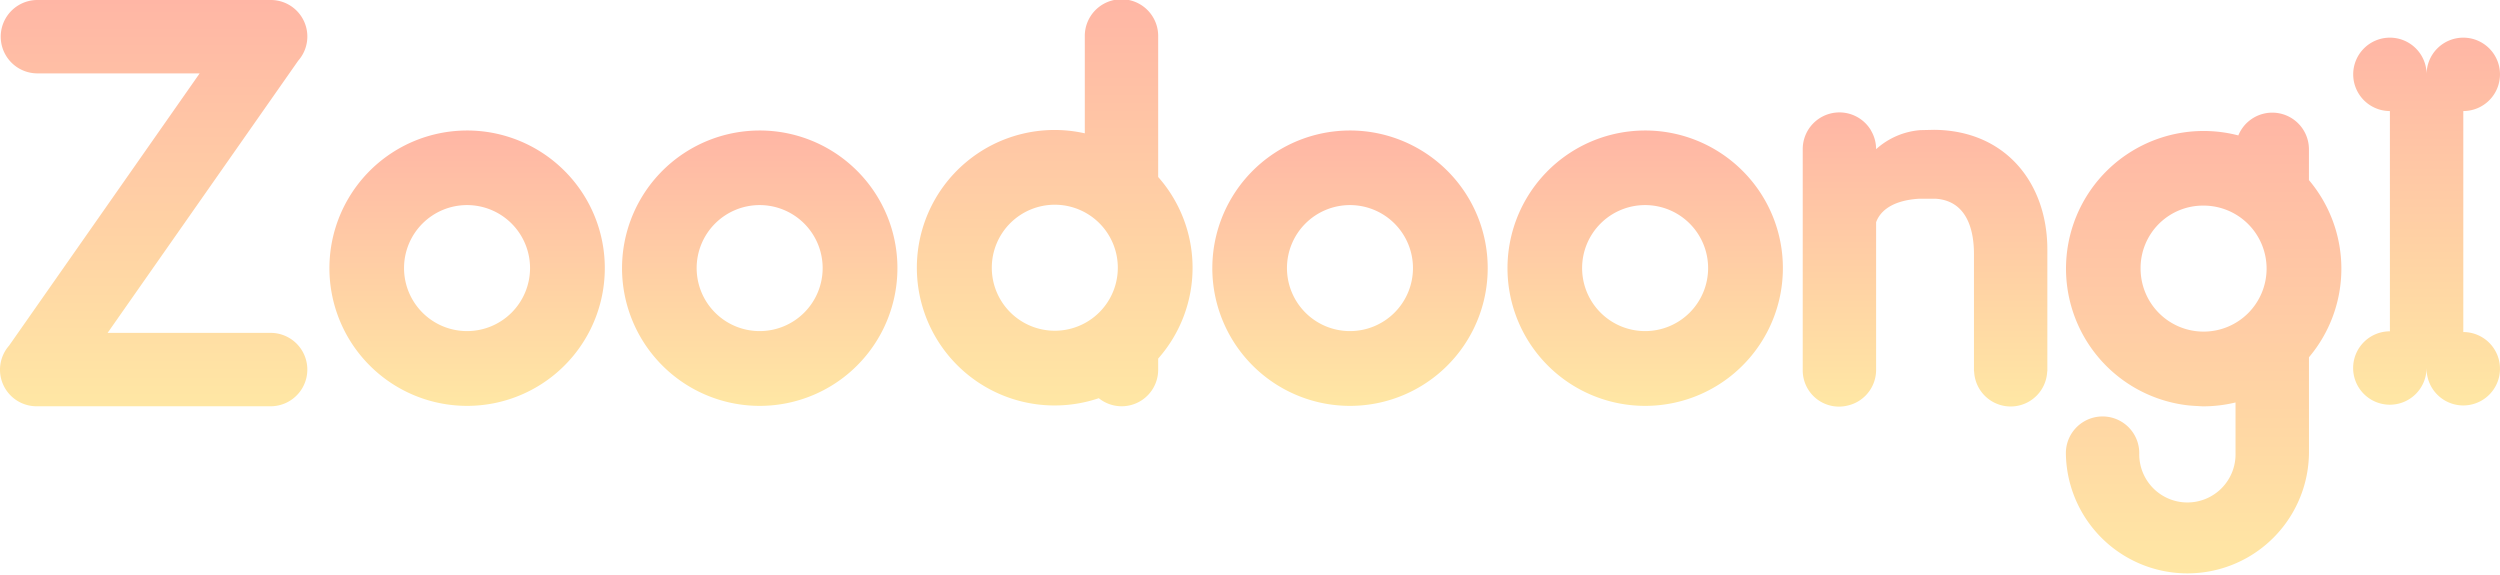 <svg id="그룹_746" data-name="그룹 746" xmlns="http://www.w3.org/2000/svg" xmlns:xlink="http://www.w3.org/1999/xlink" width="174" height="40" viewBox="0 0 174 40">
  <defs>
    <linearGradient id="linear-gradient" x1="0.5" x2="0.5" y2="1" gradientUnits="objectBoundingBox">
      <stop offset="0" stop-color="#ffb6a5"/>
      <stop offset="1" stop-color="#ffe7a4"/>
    </linearGradient>
  </defs>
  <path id="패스_311" data-name="패스 311" d="M257.44,277.055H246.094l13.265-18.943a2.542,2.542,0,0,0-1.919-4.224H241.158a2.554,2.554,0,0,0,0,5.107H252.5L239.239,277.94a2.543,2.543,0,0,0,1.919,4.224H257.44a2.554,2.554,0,1,0,0-5.108Z" transform="translate(-238.604 -253.888)" fill="url(#linear-gradient)"/>
  <path id="패스_312" data-name="패스 312" d="M378.328,276.478V261.094h0a2.554,2.554,0,1,0-2.555-2.554h0a2.554,2.554,0,1,0-2.554,2.554h0v15.331a2.554,2.554,0,1,0,2.549,2.606h.005a2.554,2.554,0,1,0,2.555-2.555Z" transform="translate(-206.882 -253.365)" fill="url(#linear-gradient)"/>
  <g id="그룹_741" data-name="그룹 741" transform="translate(22.919 9.074)">
    <path id="패스_313" data-name="패스 313" d="M273.389,264.018a9.583,9.583,0,1,0,2.735,6.7A9.557,9.557,0,0,0,273.389,264.018ZM266.536,275.1a4.385,4.385,0,1,1,4.385-4.385A4.385,4.385,0,0,1,266.536,275.1Z" transform="translate(-256.949 -261.13)" fill="url(#linear-gradient)"/>
  </g>
  <path id="패스_314" data-name="패스 314" d="M289.96,264.018a9.583,9.583,0,1,0,2.735,6.7A9.556,9.556,0,0,0,289.96,264.018ZM283.107,275.1a4.385,4.385,0,1,1,4.385-4.385A4.385,4.385,0,0,1,283.107,275.1Z" transform="translate(-230.235 -252.056)" fill="url(#linear-gradient)"/>
  <g id="그룹_742" data-name="그룹 742" transform="translate(84.371 9.074)">
    <path id="패스_315" data-name="패스 315" d="M323.1,264.018a9.583,9.583,0,1,0,2.735,6.7A9.554,9.554,0,0,0,323.1,264.018ZM316.249,275.1a4.385,4.385,0,1,1,4.385-4.385A4.385,4.385,0,0,1,316.249,275.1Z" transform="translate(-306.662 -261.13)" fill="url(#linear-gradient)"/>
  </g>
  <g id="그룹_743" data-name="그룹 743" transform="translate(104.913 9.074)">
    <path id="패스_316" data-name="패스 316" d="M339.673,264.018a9.583,9.583,0,1,0,2.735,6.7A9.554,9.554,0,0,0,339.673,264.018ZM332.82,275.1a4.385,4.385,0,1,1,4.385-4.385A4.385,4.385,0,0,1,332.82,275.1Z" transform="translate(-323.233 -261.13)" fill="url(#linear-gradient)"/>
  </g>
  <path id="패스_317" data-name="패스 317" d="M306.872,266.207v-9.766a2.554,2.554,0,1,0-5.107,0v6.727a9.587,9.587,0,1,0,.974,18.434,2.54,2.54,0,0,0,4.133-1.994v-.763a9.538,9.538,0,0,0,0-12.638Zm-11.58,6.315a4.385,4.385,0,0,1,4.386-4.385,4.385,4.385,0,0,1,0,8.77A4.385,4.385,0,0,1,295.292,272.523Z" transform="translate(-226.263 -253.888)" fill="url(#linear-gradient)"/>
  <g id="그룹_744" data-name="그룹 744" transform="translate(143.783 7.844)">
    <path id="패스_318" data-name="패스 318" d="M371.575,264.81v-2.139a2.552,2.552,0,0,0-4.914-.971,9.579,9.579,0,1,0-3.632,18.771c.254.032.512.051.772.062.147.008.292.022.441.022a9.589,9.589,0,0,0,2.224-.27v3.528a3.351,3.351,0,1,1-6.7,0,2.554,2.554,0,0,0-5.108,0,8.46,8.46,0,0,0,16.919,0V277.14a9.554,9.554,0,0,0,0-12.329Zm-7.332,1.774a4.385,4.385,0,1,1-4.385,4.385A4.344,4.344,0,0,1,364.243,266.584Z" transform="translate(-354.656 -260.118)" fill="url(#linear-gradient)"/>
  </g>
  <g id="그룹_745" data-name="그룹 745" transform="translate(125.469 7.808)">
    <path id="패스_319" data-name="패스 319" d="M348.939,261.346l-.96.022a5.194,5.194,0,0,0-3.068,1.326v-.023a2.521,2.521,0,0,0-.312-1.2c-.023-.041-.044-.085-.067-.125a2.554,2.554,0,0,0-4.727,1.325v15.384a2.523,2.523,0,0,0,3.173,2.47,2.5,2.5,0,0,0,.755-.322,2.544,2.544,0,0,0,1.179-2.148V267.78c.184-.525.813-1.51,3.013-1.64h1.109c2.108.125,2.7,2.014,2.689,3.905v8.112h.011a2.545,2.545,0,0,0,5.086,0h.011v-8.48C356.831,265.075,353.944,261.382,348.939,261.346Z" transform="translate(-339.804 -260.118)" fill="url(#linear-gradient)"/>
  </g>
</svg>
